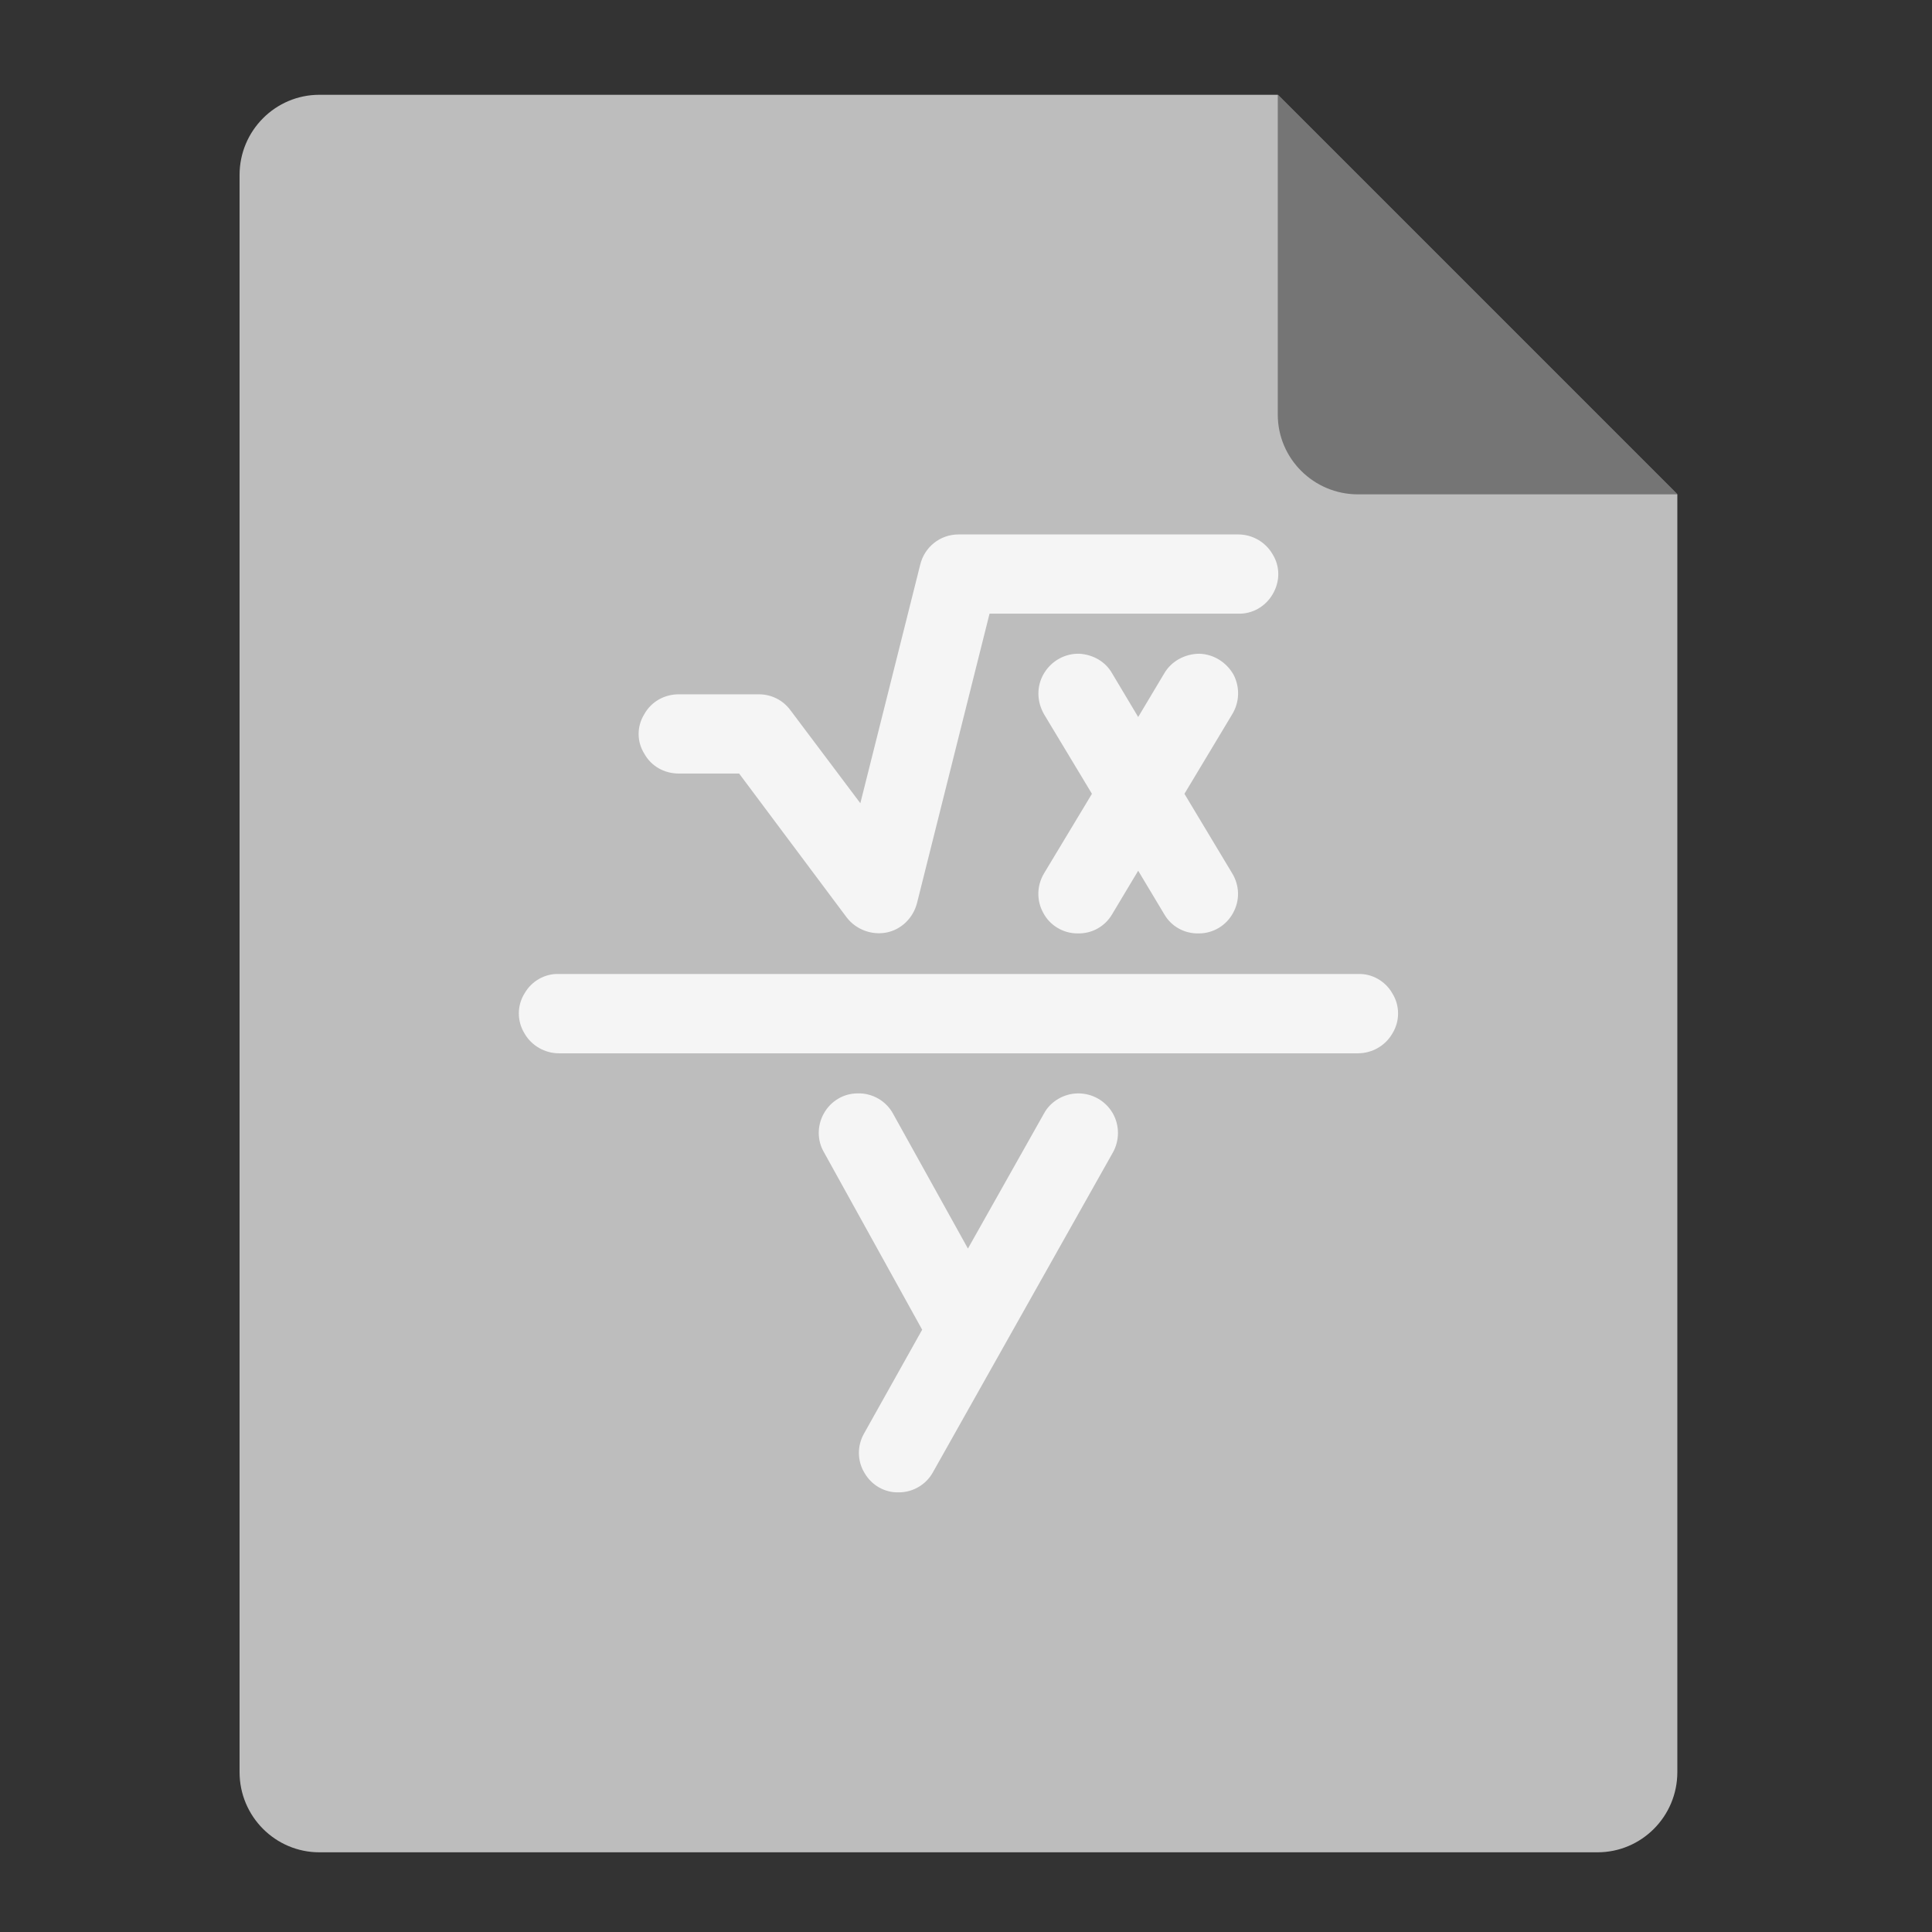 <?xml version="1.0" encoding="UTF-8"?>
<svg xmlns="http://www.w3.org/2000/svg" xmlns:xlink="http://www.w3.org/1999/xlink" width="16px" height="16px" viewBox="0 0 16 16" version="1.1">
<rect x="0" y="0" width="16" height="16" fill="#333333" stroke="none"/>
<g id="surface1">
<path style=" stroke:none;fill-rule:nonzero;fill:rgb(74.118%,74.118%,74.118%);fill-opacity:1;" d="M 10.582 0.785 L 2.645 0.785 C 2.281 0.785 1.984 1.082 1.984 1.449 L 1.984 14.676 C 1.984 15.043 2.281 15.34 2.645 15.34 L 13.23 15.34 C 13.594 15.34 13.891 15.043 13.891 14.676 L 13.891 4.094 Z M 10.582 0.785 "/>
<path style=" stroke:none;fill-rule:nonzero;fill:rgb(45.882%,45.882%,45.882%);fill-opacity:1;" d="M 13.891 4.094 L 10.582 0.785 L 10.582 3.434 C 10.582 3.797 10.879 4.094 11.246 4.094 Z M 13.891 4.094 "/>
<path style=" stroke:none;fill-rule:nonzero;fill:rgb(96.078%,96.078%,96.078%);fill-opacity:1;" d="M 7.938 4.426 C 7.785 4.426 7.656 4.531 7.621 4.676 L 7.125 6.652 L 6.547 5.883 C 6.484 5.797 6.387 5.75 6.285 5.75 L 5.621 5.75 C 5.504 5.75 5.395 5.809 5.336 5.914 C 5.273 6.016 5.273 6.141 5.336 6.242 C 5.395 6.348 5.504 6.406 5.621 6.406 L 6.121 6.406 L 7.012 7.598 C 7.09 7.699 7.219 7.746 7.34 7.723 C 7.465 7.699 7.562 7.602 7.594 7.48 L 8.195 5.082 L 10.254 5.082 C 10.371 5.086 10.48 5.023 10.539 4.922 C 10.602 4.816 10.602 4.691 10.539 4.59 C 10.48 4.488 10.371 4.426 10.254 4.426 Z M 9.934 5.414 C 9.812 5.414 9.699 5.477 9.641 5.578 L 9.426 5.938 L 9.211 5.578 C 9.156 5.48 9.055 5.422 8.941 5.414 C 8.82 5.41 8.707 5.473 8.645 5.578 C 8.582 5.684 8.586 5.812 8.648 5.918 L 9.043 6.574 L 8.648 7.23 C 8.586 7.332 8.582 7.457 8.641 7.562 C 8.695 7.664 8.805 7.73 8.922 7.73 C 9.043 7.734 9.152 7.672 9.211 7.57 L 9.426 7.211 L 9.641 7.57 C 9.699 7.672 9.809 7.734 9.93 7.73 C 10.047 7.73 10.156 7.664 10.211 7.562 C 10.27 7.457 10.266 7.332 10.203 7.23 L 9.809 6.574 L 10.203 5.918 C 10.266 5.816 10.27 5.691 10.215 5.586 C 10.156 5.484 10.051 5.418 9.934 5.414 Z M 4.629 8.066 C 4.512 8.062 4.402 8.125 4.344 8.227 C 4.281 8.328 4.281 8.457 4.344 8.559 C 4.402 8.66 4.512 8.723 4.629 8.723 L 11.246 8.723 C 11.363 8.723 11.473 8.66 11.531 8.559 C 11.594 8.457 11.594 8.328 11.531 8.227 C 11.473 8.125 11.363 8.062 11.246 8.066 Z M 8.93 9.055 C 8.812 9.055 8.699 9.121 8.645 9.223 L 8.016 10.34 L 7.398 9.227 C 7.34 9.117 7.223 9.051 7.102 9.055 C 6.984 9.055 6.879 9.121 6.824 9.219 C 6.766 9.32 6.766 9.445 6.824 9.543 L 7.637 11.012 L 7.156 11.871 C 7.098 11.973 7.098 12.098 7.16 12.199 C 7.219 12.301 7.328 12.363 7.445 12.359 C 7.562 12.359 7.672 12.293 7.727 12.191 L 9.215 9.547 C 9.273 9.445 9.273 9.32 9.215 9.219 C 9.156 9.117 9.047 9.055 8.93 9.055 Z M 8.93 9.055 "/>
</g>
</svg>

